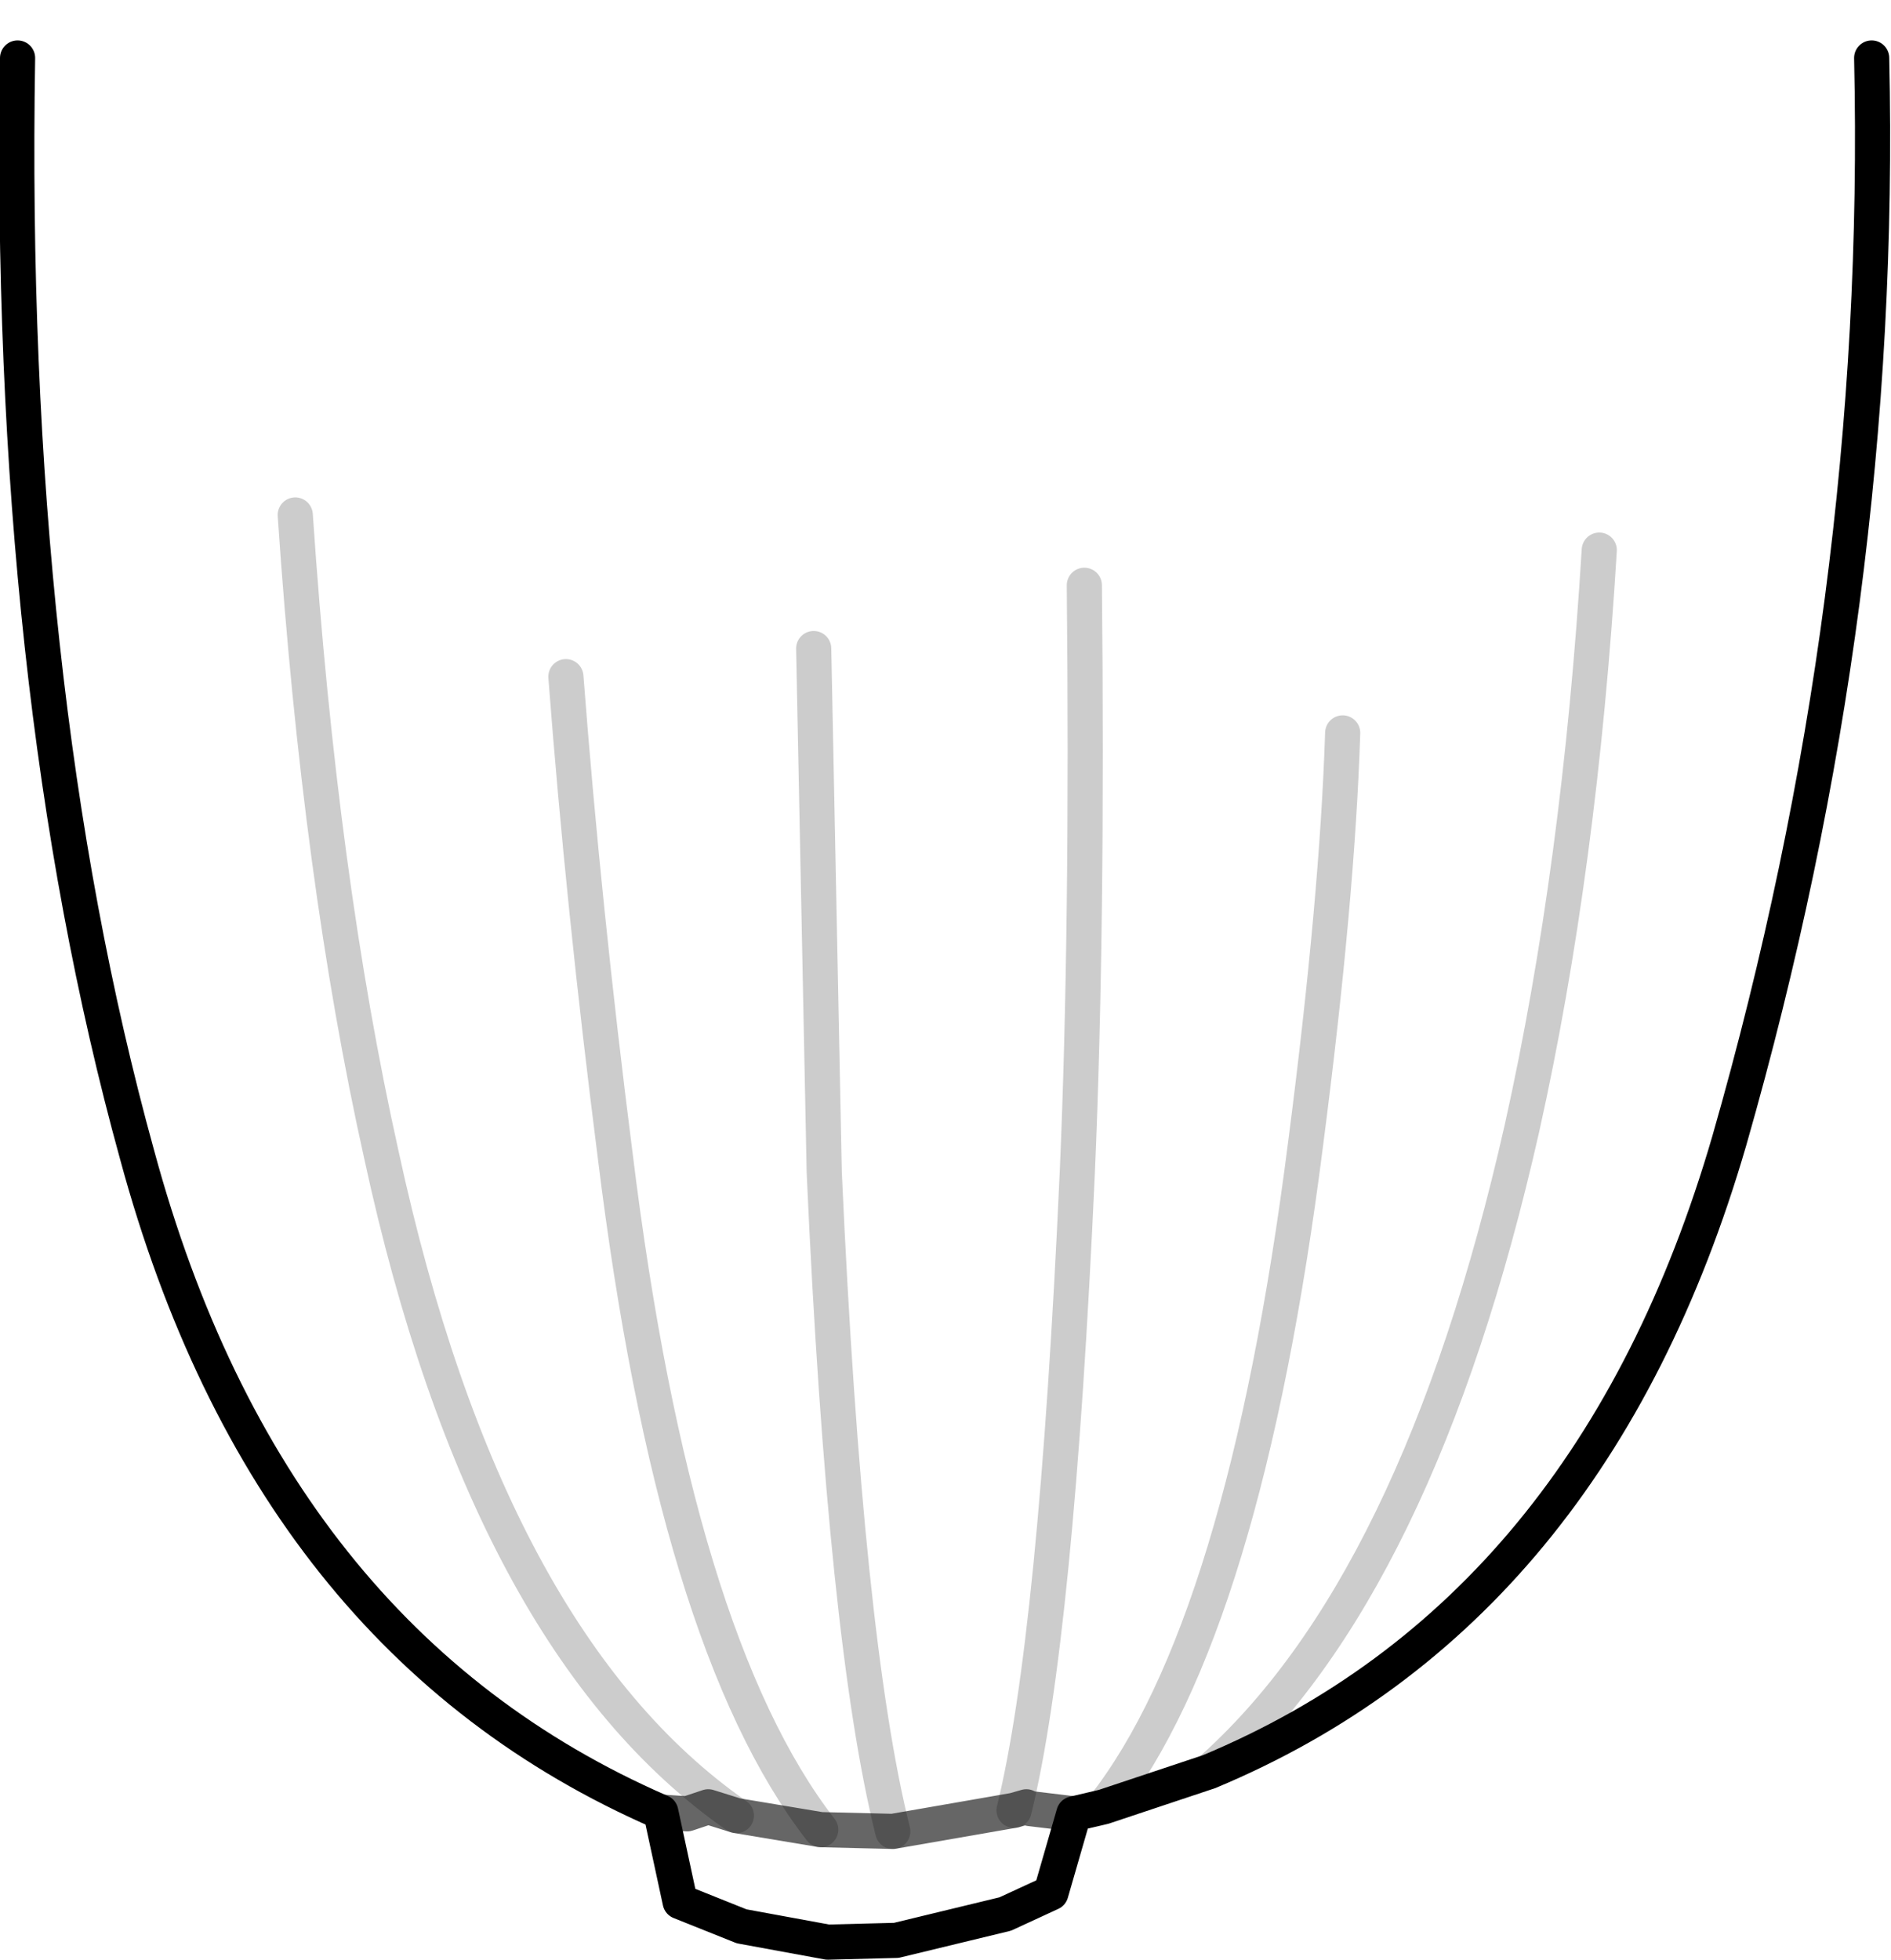 <?xml version="1.0" encoding="UTF-8" standalone="no"?>
<svg xmlns:xlink="http://www.w3.org/1999/xlink" height="55.75px" width="53.8px" xmlns="http://www.w3.org/2000/svg">
  <g transform="matrix(1.0, 0.0, 0.0, 1.0, 31.9, 39.0)">
    <path d="M-31.4 -37.35 L-26.55 -38.1 -23.45 -38.45 -18.95 -38.7 -15.7 -38.85 -12.75 -38.9 -8.5 -39.0 -5.45 -39.0 -1.0 -38.95 0.65 -38.95 6.6 -38.75 8.05 -38.7 13.75 -38.35 16.05 -38.1 21.35 -37.35 Q21.7 -21.9 17.3 -6.55 13.4 6.85 2.5 11.4 L-0.5 12.4 -1.35 12.6 -2.0 14.85 -3.3 15.45 -6.4 16.2 -8.35 16.25 -10.8 15.8 -12.55 15.1 -13.1 12.55 Q-24.25 7.7 -28.0 -6.15 -31.7 -19.55 -31.4 -37.35 M-8.75 -20.55 L-8.45 -5.65 Q-7.85 7.7 -6.5 13.1 -7.85 7.7 -8.45 -5.65 L-8.75 -20.55 M-15.8 -19.75 Q-15.3 -13.2 -14.4 -6.15 -12.7 7.7 -8.55 13.05 -12.7 7.7 -14.4 -6.15 -15.3 -13.2 -15.8 -19.75 M-1.05 -22.35 Q-0.95 -12.55 -1.25 -5.65 -1.85 7.65 -3.05 12.5 -1.85 7.65 -1.25 -5.65 -0.95 -12.55 -1.05 -22.35 M-23.5 -24.35 Q-22.8 -14.0 -21.05 -6.15 -18.05 7.7 -10.95 12.65 -18.05 7.7 -21.05 -6.15 -22.8 -14.0 -23.5 -24.35 M13.6 -23.35 Q13.05 -14.3 11.4 -6.9 8.45 6.15 2.5 11.4 8.45 6.15 11.4 -6.9 13.05 -14.3 13.6 -23.35 M6.3 -18.15 Q6.15 -13.45 5.25 -6.5 3.5 7.3 -0.5 12.4 3.5 7.3 5.25 -6.5 6.15 -13.45 6.3 -18.15 M-13.1 12.55 L-12.35 12.6 -11.75 12.4 -10.95 12.65 -8.55 13.05 -6.5 13.1 -3.05 12.5 -2.7 12.4 -2.6 12.45 -1.35 12.6 -2.6 12.45 -2.7 12.4 -3.05 12.5 -6.5 13.1 -8.55 13.05 -10.95 12.65 -11.75 12.4 -12.35 12.6 -13.1 12.55" fill="#ffffff" fill-opacity="0.0" fill-rule="evenodd" stroke="none"/>
    <path d="M21.35 -37.35 Q21.7 -21.9 17.3 -6.55 13.4 6.85 2.5 11.4 L-0.5 12.4 -1.35 12.6 -2.0 14.85 -3.3 15.45 -6.4 16.2 -8.35 16.25 -10.8 15.8 -12.55 15.1 -13.1 12.55 Q-24.25 7.7 -28.0 -6.15 -31.7 -19.55 -31.4 -37.35" fill="none" stroke="#000000" stroke-linecap="round" stroke-linejoin="round" stroke-width="1.0"/>
    <path d="M-1.35 12.6 L-2.6 12.45 -2.7 12.4 -3.05 12.5 -6.5 13.1 -8.55 13.05 -10.95 12.65 -11.75 12.4 -12.35 12.6 -13.1 12.55" fill="none" stroke="#000000" stroke-linecap="round" stroke-linejoin="round" stroke-opacity="0.6" stroke-width="1.0"/>
    <path d="M-0.5 12.4 Q3.5 7.3 5.25 -6.5 6.15 -13.45 6.3 -18.15 M2.5 11.4 Q8.45 6.15 11.4 -6.9 13.05 -14.3 13.6 -23.35 M-10.95 12.65 Q-18.05 7.7 -21.05 -6.15 -22.8 -14.0 -23.5 -24.35 M-3.05 12.5 Q-1.85 7.65 -1.25 -5.65 -0.95 -12.55 -1.05 -22.35 M-8.55 13.05 Q-12.7 7.7 -14.4 -6.15 -15.3 -13.2 -15.8 -19.75 M-6.5 13.1 Q-7.85 7.7 -8.45 -5.65 L-8.75 -20.55" fill="none" stroke="#000000" stroke-linecap="round" stroke-linejoin="round" stroke-opacity="0.2" stroke-width="1.0"/>
  </g>
</svg>
